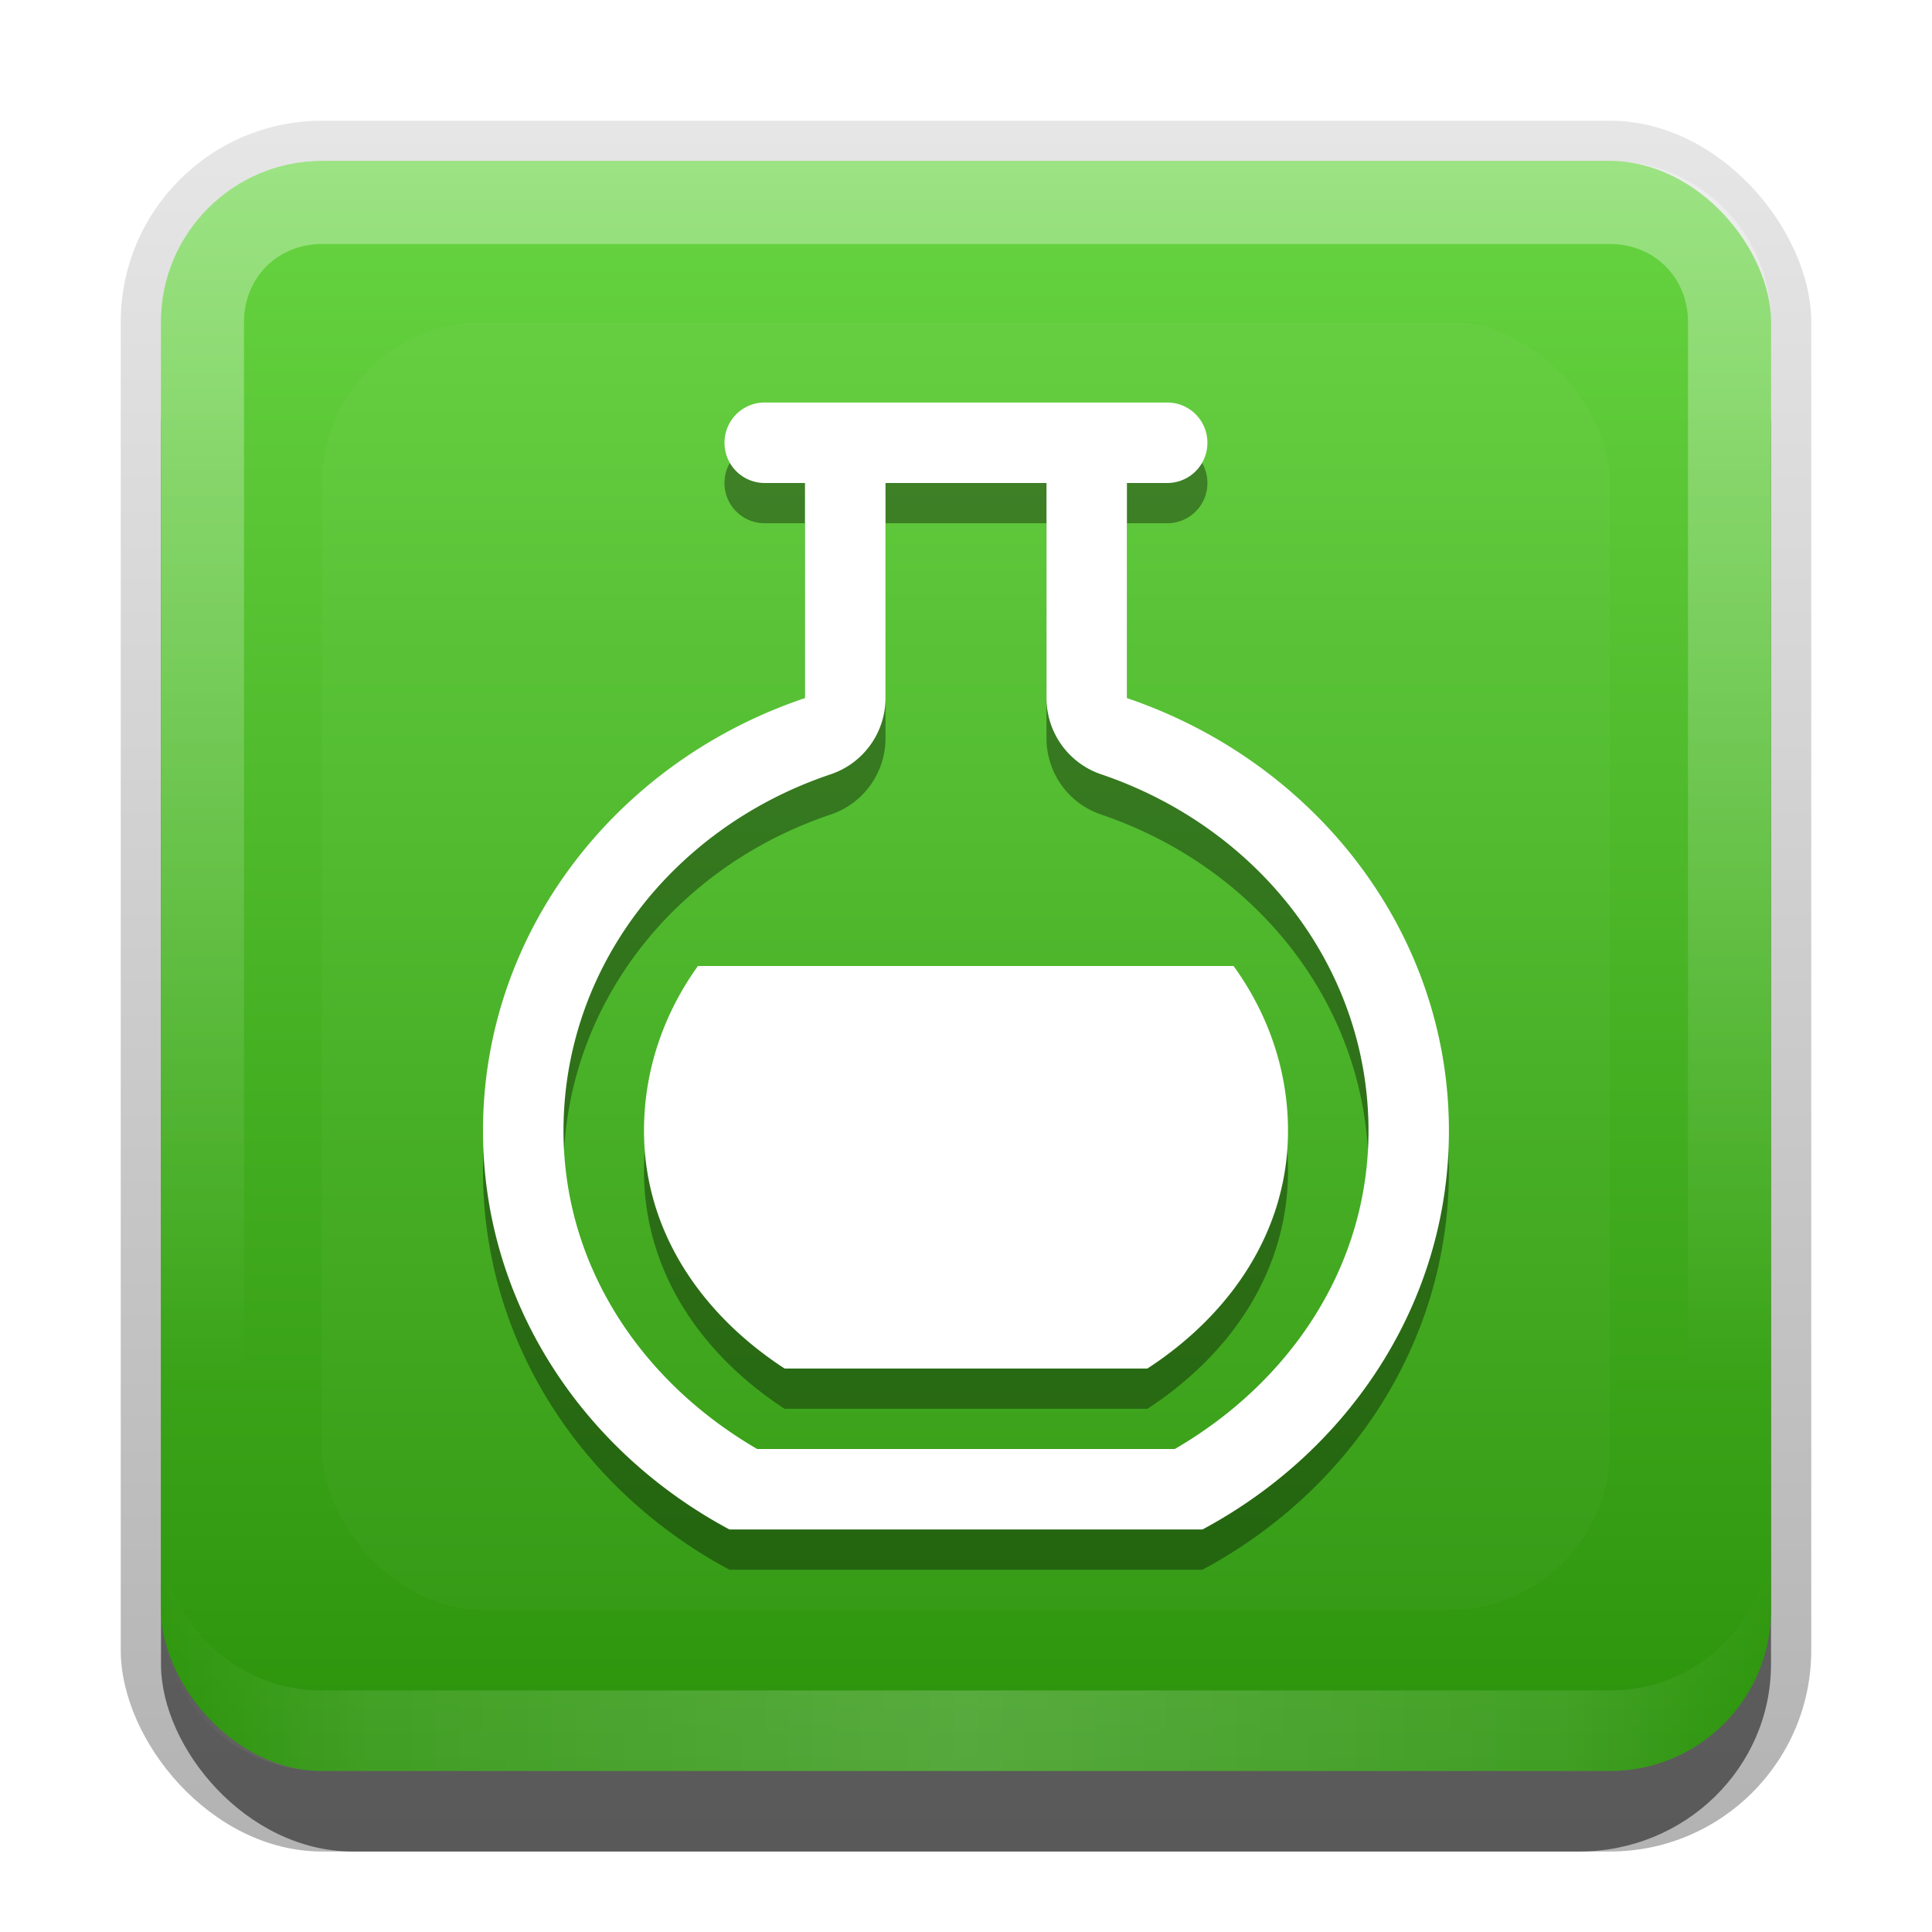<?xml version="1.0" encoding="UTF-8"?>
<svg id="svg2" width="24" height="24" version="1.1" xmlns="http://www.w3.org/2000/svg" xmlns:cc="http://creativecommons.org/ns#" xmlns:dc="http://purl.org/dc/elements/1.1/" xmlns:rdf="http://www.w3.org/1999/02/22-rdf-syntax-ns#">
 <defs id="defs4">
  <linearGradient id="linearGradient3335" x1="11.375" x2="11.375" y1="22" y2="-9.817" gradientUnits="userSpaceOnUse">
   <stop id="stop3330" offset="0"/>
   <stop id="stop3333" stop-opacity="0" offset="1"/>
  </linearGradient>
  <linearGradient id="linearGradient3181" x1="-3.061" x2="-3.061" y1="27.258" y2="7.254" gradientTransform="translate(12.119 -7.258)" gradientUnits="userSpaceOnUse">
   <stop id="stop3189" stop-color="#2b930b" offset="0"/>
   <stop id="stop3191" stop-color="#67d441" offset="1"/>
  </linearGradient>
  <filter id="filter3194" x="-.18" y="-.18" width="1.36" height="1.36" color-interpolation-filters="sRGB">
   <feGaussianBlur id="feGaussianBlur3196" stdDeviation="1.2"/>
  </filter>
  <clipPath id="clipPath2849">
   <rect id="rect2851" x="1" y="1" width="20" height="20" rx="2" ry="2" fill="#fff" fill-rule="evenodd"/>
  </clipPath>
  <linearGradient id="linearGradient3845" x1="11" x2="21" y1="19.5" y2="19.5" gradientTransform="translate(1,-1)" gradientUnits="userSpaceOnUse" spreadMethod="reflect">
   <stop id="stop3833" stop-color="#fff" offset="0"/>
   <stop id="stop3821" stop-color="#fff" stop-opacity=".498" offset=".75"/>
   <stop id="stop3835" stop-color="#fff" stop-opacity="0" offset="1"/>
  </linearGradient>
  <linearGradient id="linearGradient3961" x1="10" x2="10" y1="1" y2="16" gradientTransform="translate(1,-1)" gradientUnits="userSpaceOnUse">
   <stop id="stop3825" stop-color="#fff" offset="0"/>
   <stop id="stop3829" stop-color="#fff" stop-opacity="0" offset="1"/>
  </linearGradient>
 </defs>
 <g id="layer1" transform="translate(0,2)">
  <g id="g3337" transform="translate(1,-1)">
   <rect id="rect3371" x=".5" y=".5" width="21" height="21.5" rx="2.5" ry="2.5" fill="url(#linearGradient3335)" opacity=".3"/>
   <rect id="rect2553" x="1" y="2" width="20" height="20" rx="2.381" ry="2.326" opacity=".5"/>
  </g>
  <rect id="rect3173" x="2" width="20" height="20" rx="2" ry="2" fill="url(#linearGradient3181)" fill-rule="evenodd"/>
  <path id="rect3050" d="m4 0c-1.108 0-2 0.892-2 2v16c0 1.108 0.892 2 2 2h16c1.108 0 2-0.892 2-2v-16c0-1.108-0.892-2-2-2h-16zm0 1.031h16c0.55 0 0.969 0.419 0.969 0.969v16c0 0.55-0.419 0.969-0.969 0.969h-16c-0.55 0-0.969-0.419-0.969-0.969v-16c0-0.55 0.419-0.969 0.969-0.969z" fill="url(#linearGradient3961)" fill-rule="evenodd" opacity=".35"/>
  <path id="path3235" d="m4 20c-1.108 0-2-0.892-2-2v-1c0 1.108 0.892 2 2 2h16c1.108 0 2-0.892 2-2v1c0 1.108-0.892 2-2 2h-16z" fill="url(#linearGradient3845)" fill-rule="evenodd" opacity=".2"/>
 </g>
 <g id="layer2" transform="translate(0,2)">
  <rect id="rect2410" transform="translate(1,-1)" x="3" y="3" width="16" height="16" rx="2" ry="2" clip-path="url(#clipPath2849)" fill="#fff" filter="url(#filter3194)" opacity=".15"/>
 </g>
 <defs id="defs37">
  <filter id="w">
   <feGaussianBlur id="feGaussianBlur29" stdDeviation="0.27"/>
  </filter>
 </defs>
 <g id="main">
  <path id="path39" d="m9.5 5.5c-0.277 0-0.5 0.223-0.5 0.5s0.223 0.5 0.5 0.5h0.5v2.672c-2.33 0.782-4 2.892-4 5.375 0 2.129 1.238 3.977 3.062 4.953h5.875c1.824-0.977 3.062-2.824 3.062-4.953 0-2.477-1.672-4.586-4-5.375v-2.672h0.5c0.277 0 0.5-0.223 0.5-0.5s-0.223-0.5-0.5-0.5zm1.5 1h2v2.672a1 1 0 0 0 0.68 0.947c1.953 0.662 3.32 2.401 3.32 4.428 0 1.68-0.968 3.118-2.406 3.953h-5.188c-1.438-0.836-2.406-2.273-2.406-3.953 0-2.034 1.366-3.773 3.318-4.428a1 1 0 0 0 0.682-0.947v-2.672zm-2.33 6c-0.423 0.589-0.67 1.291-0.67 2.047 0 1.234 0.7 2.271 1.746 2.953h4.508c1.046-0.682 1.746-1.72 1.746-2.953 0-0.754-0.249-1.456-0.676-2.047z" filter="url(#w)" opacity=".6"/>
  <path id="base" transform="translate(4,4)" d="m5.5 1c-0.277 0-0.5 0.223-0.5 0.5s0.223 0.5 0.5 0.5h0.5v2.672c-2.33 0.782-4 2.892-4 5.375 0 2.129 1.238 3.977 3.062 4.953h5.875c1.824-0.977 3.062-2.824 3.062-4.953 0-2.477-1.672-4.586-4-5.375v-2.672h0.5c0.277 0 0.5-0.223 0.5-0.5s-0.223-0.5-0.5-0.5h-5zm1.5 1h2v2.672a1 1 0 0 0 0.68 0.947c1.953 0.662 3.32 2.401 3.32 4.428 0 1.68-0.968 3.118-2.406 3.953h-5.188c-1.438-0.836-2.406-2.273-2.406-3.953 0-2.034 1.366-3.773 3.318-4.428a1 1 0 0 0 0.682-0.947v-2.672zm-2.33 6c-0.423 0.589-0.67 1.291-0.67 2.047 0 1.234 0.7 2.271 1.746 2.953h4.508c1.046-0.682 1.746-1.72 1.746-2.953 0-0.754-0.249-1.456-0.676-2.047h-6.654z" fill="#fff"/>
 </g>
</svg>
